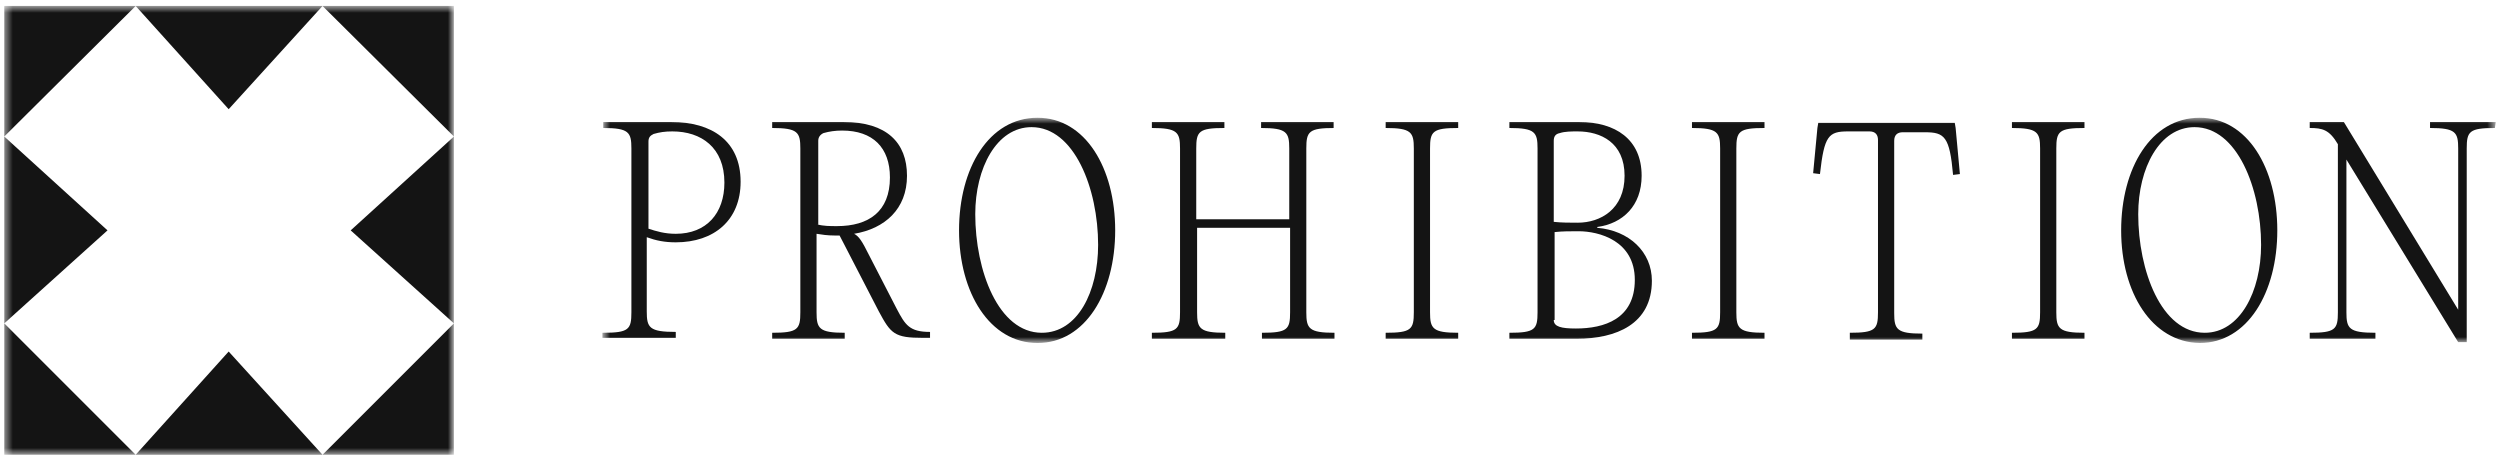 <svg width="293" height="54" viewBox="0 0 293 54" fill="none" xmlns="http://www.w3.org/2000/svg">
<mask id="mask0_1681_4024" style="mask-type:luminance" maskUnits="userSpaceOnUse" x="70" y="13" width="223" height="28">
<path d="M292.4 13.801H70.7V40.101H292.4V13.801Z" fill="white"/>
</mask>
<g mask="url(#mask0_1681_4024)">
<path d="M292.4 15.001C289.4 15.001 289.1 15.401 289.1 17.401V40.101H288.1L275 18.701V36.601C275 38.501 275.3 39.001 278.4 39.001V39.701H270.7V39.001C273.7 39.001 274 38.601 274 36.601V17.001V16.901C273 15.201 272.2 15.001 270.7 15.001V14.301H274.7L288.1 36.301V17.401C288.1 15.501 287.8 15.001 284.8 15.001V14.301H292.5L292.4 15.001Z" fill="#141414"/>
<path d="M248.6 27.001C248.6 19.701 252.1 13.801 257.8 13.801C263.4 13.801 266.9 19.701 266.9 27.001C266.9 34.301 263.4 40.201 257.8 40.201C252.2 40.101 248.6 34.301 248.6 27.001ZM265 28.701C265 22.101 262.2 14.901 257.2 14.901C253.1 14.901 250.6 19.701 250.6 25.101C250.6 31.701 253.3 39.001 258.4 39.001C262.5 39.001 265 34.201 265 28.701Z" fill="#141414"/>
<path d="M239.1 17.401C239.1 15.501 238.8 15.001 235.8 15.001V14.301H244.3V15.001C241.3 15.001 241 15.401 241 17.401V36.601C241 38.501 241.3 39.001 244.3 39.001V39.701H235.8V39.001C238.8 39.001 239.1 38.601 239.1 36.601V17.401Z" fill="#141414"/>
<path d="M216.6 15.4C214.3 15.4 213.8 15.9 213.3 20.4L212.5 20.3L213 15L213.1 14.4H229.1L229.2 15L229.7 20.4L228.9 20.5C228.5 16 227.9 15.5 225.6 15.5H223C222.4 15.5 222 15.8 222 16.5V36.7C222 38.6 222.3 39.1 225.3 39.1V39.8H216.8V39C219.8 39 220.1 38.6 220.1 36.6V16.4C220.1 15.8 219.8 15.4 219.1 15.4H216.6Z" fill="#141414"/>
<path d="M201.6 17.401C201.6 15.501 201.3 15.001 198.3 15.001V14.301H206.8V15.001C203.8 15.001 203.5 15.401 203.5 17.401V36.601C203.5 38.501 203.8 39.001 206.8 39.001V39.701H198.3V39.001C201.3 39.001 201.6 38.601 201.6 36.601V17.401Z" fill="#141414"/>
<path d="M176.9 39.601V39.001C179.9 39.001 180.2 38.601 180.2 36.601V17.401C180.2 15.501 179.9 15.001 176.9 15.001V14.301H185.1C189.3 14.301 192.4 16.301 192.4 20.601C192.4 24.101 190.2 26.201 187.2 26.601V26.701C190.9 27.001 193.6 29.501 193.6 32.901C193.6 38.001 189.4 39.701 184.8 39.701H176.9V39.601ZM182.1 26.001C183 26.101 184 26.101 184.9 26.101C187.6 26.101 190.4 24.501 190.4 20.601C190.4 16.701 187.6 15.401 184.9 15.401C184.2 15.401 183.4 15.401 182.8 15.601C182.3 15.701 182.1 16.001 182.1 16.501V26.001ZM182.1 37.501C182.1 38.301 183 38.501 184.7 38.501C188 38.501 191.6 37.401 191.6 32.801C191.6 28.201 187.4 27.101 185 27.101C184 27.101 183.1 27.101 182.2 27.201V37.501H182.1Z" fill="#141414"/>
<path d="M165.7 17.401C165.7 15.501 165.4 15.001 162.4 15.001V14.301H170.9V15.001C167.9 15.001 167.6 15.401 167.6 17.401V36.601C167.6 38.501 167.9 39.001 170.9 39.001V39.701H162.4V39.001C165.4 39.001 165.7 38.601 165.7 36.601V17.401Z" fill="#141414"/>
<path d="M156.4 15.001C153.4 15.001 153.1 15.401 153.1 17.401V36.601C153.1 38.501 153.4 39.001 156.4 39.001V39.701H147.9V39.001C150.9 39.001 151.2 38.601 151.2 36.601V26.701H140.3V36.601C140.3 38.501 140.6 39.001 143.6 39.001V39.701H135V39.001C138 39.001 138.3 38.601 138.3 36.601V17.401C138.3 15.501 138 15.001 135 15.001V14.301H143.5V15.001C140.5 15.001 140.2 15.401 140.2 17.401V25.701H151.1V17.401C151.1 15.501 150.8 15.001 147.8 15.001V14.301H156.3V15.001H156.4Z" fill="#141414"/>
<path d="M112.4 27.001C112.4 19.701 115.9 13.801 121.6 13.801C127.2 13.801 130.7 19.701 130.7 27.001C130.7 34.301 127.2 40.201 121.6 40.201C116 40.201 112.4 34.301 112.4 27.001ZM128.7 28.701C128.7 22.101 125.9 14.901 120.9 14.901C116.8 14.901 114.3 19.701 114.3 25.101C114.3 31.701 117 39.001 122.1 39.001C126.3 39.001 128.7 34.201 128.7 28.701Z" fill="#141414"/>
<path d="M105.1 36.201C106.1 38.101 106.6 38.901 109 38.901V39.601H108.2C104.8 39.601 104.4 39.101 103 36.501L98.4 27.601H97.8C97 27.601 96.3 27.501 95.7 27.401V36.601C95.7 38.501 96 39.001 99 39.001V39.701H90.5V39.001C93.5 39.001 93.8 38.601 93.8 36.601V17.401C93.8 15.501 93.5 15.001 90.5 15.001V14.301H98.9C103.9 14.301 106.3 16.701 106.3 20.601C106.3 24.501 103.7 26.801 100.1 27.401C100.7 27.701 101.1 28.401 101.8 29.801L105.1 36.201ZM95.8 26.301C96.5 26.501 97.3 26.501 98.1 26.501C101.8 26.501 104.3 24.801 104.3 20.801C104.3 17.301 102.3 15.301 98.7 15.301C97.9 15.301 97.2 15.401 96.5 15.601C96.1 15.801 95.9 16.101 95.9 16.501V26.301H95.8Z" fill="#141414"/>
<path d="M70.7 39.001C73.7 39.001 74 38.601 74 36.601V17.401C74 15.501 73.7 15.001 70.7 15.001V14.301H78.7C83.4 14.301 86.8 16.501 86.8 21.301C86.8 25.801 83.7 28.401 79.2 28.401C77.9 28.401 76.9 28.201 75.8 27.801V36.501C75.8 38.401 76.1 38.901 79.2 38.901V39.601H70.6V39.001H70.7ZM84.9 21.401C84.9 17.301 82.2 15.401 78.8 15.401C77.9 15.401 77.3 15.501 76.6 15.701C76.2 15.901 76 16.101 76 16.601V26.801C76.9 27.101 77.9 27.401 79.2 27.401C82.8 27.401 84.9 25.001 84.9 21.401Z" fill="#141414"/>
</g>
<mask id="mask1_1681_4024" style="mask-type:luminance" maskUnits="userSpaceOnUse" x="0" y="0" width="54" height="54">
<path d="M53.1 0.699H0.5V53.299H53.1V0.699Z" fill="white"/>
</mask>
<g mask="url(#mask1_1681_4024)">
<path d="M0.5 0.699H15.9L0.5 15.999V0.699Z" fill="#141414"/>
<path d="M0.5 37.898L15.9 53.298H0.5V37.898Z" fill="#141414"/>
<path d="M37.8 0.699H53.2V15.999L37.8 0.699Z" fill="#141414"/>
<path d="M37.8 53.298L53.2 37.898V53.298H37.8Z" fill="#141414"/>
<path d="M26.8 41.199L37.8 53.299H15.9L26.8 41.199Z" fill="#141414"/>
<path d="M15.9 0.699H37.8L26.8 12.799L15.9 0.699Z" fill="#141414"/>
<path d="M41.1 27L53.2 16V37.9L41.1 27Z" fill="#141414"/>
<path d="M0.5 37.9V16L12.6 27L0.5 37.9Z" fill="#141414"/>
</g>
</svg>
